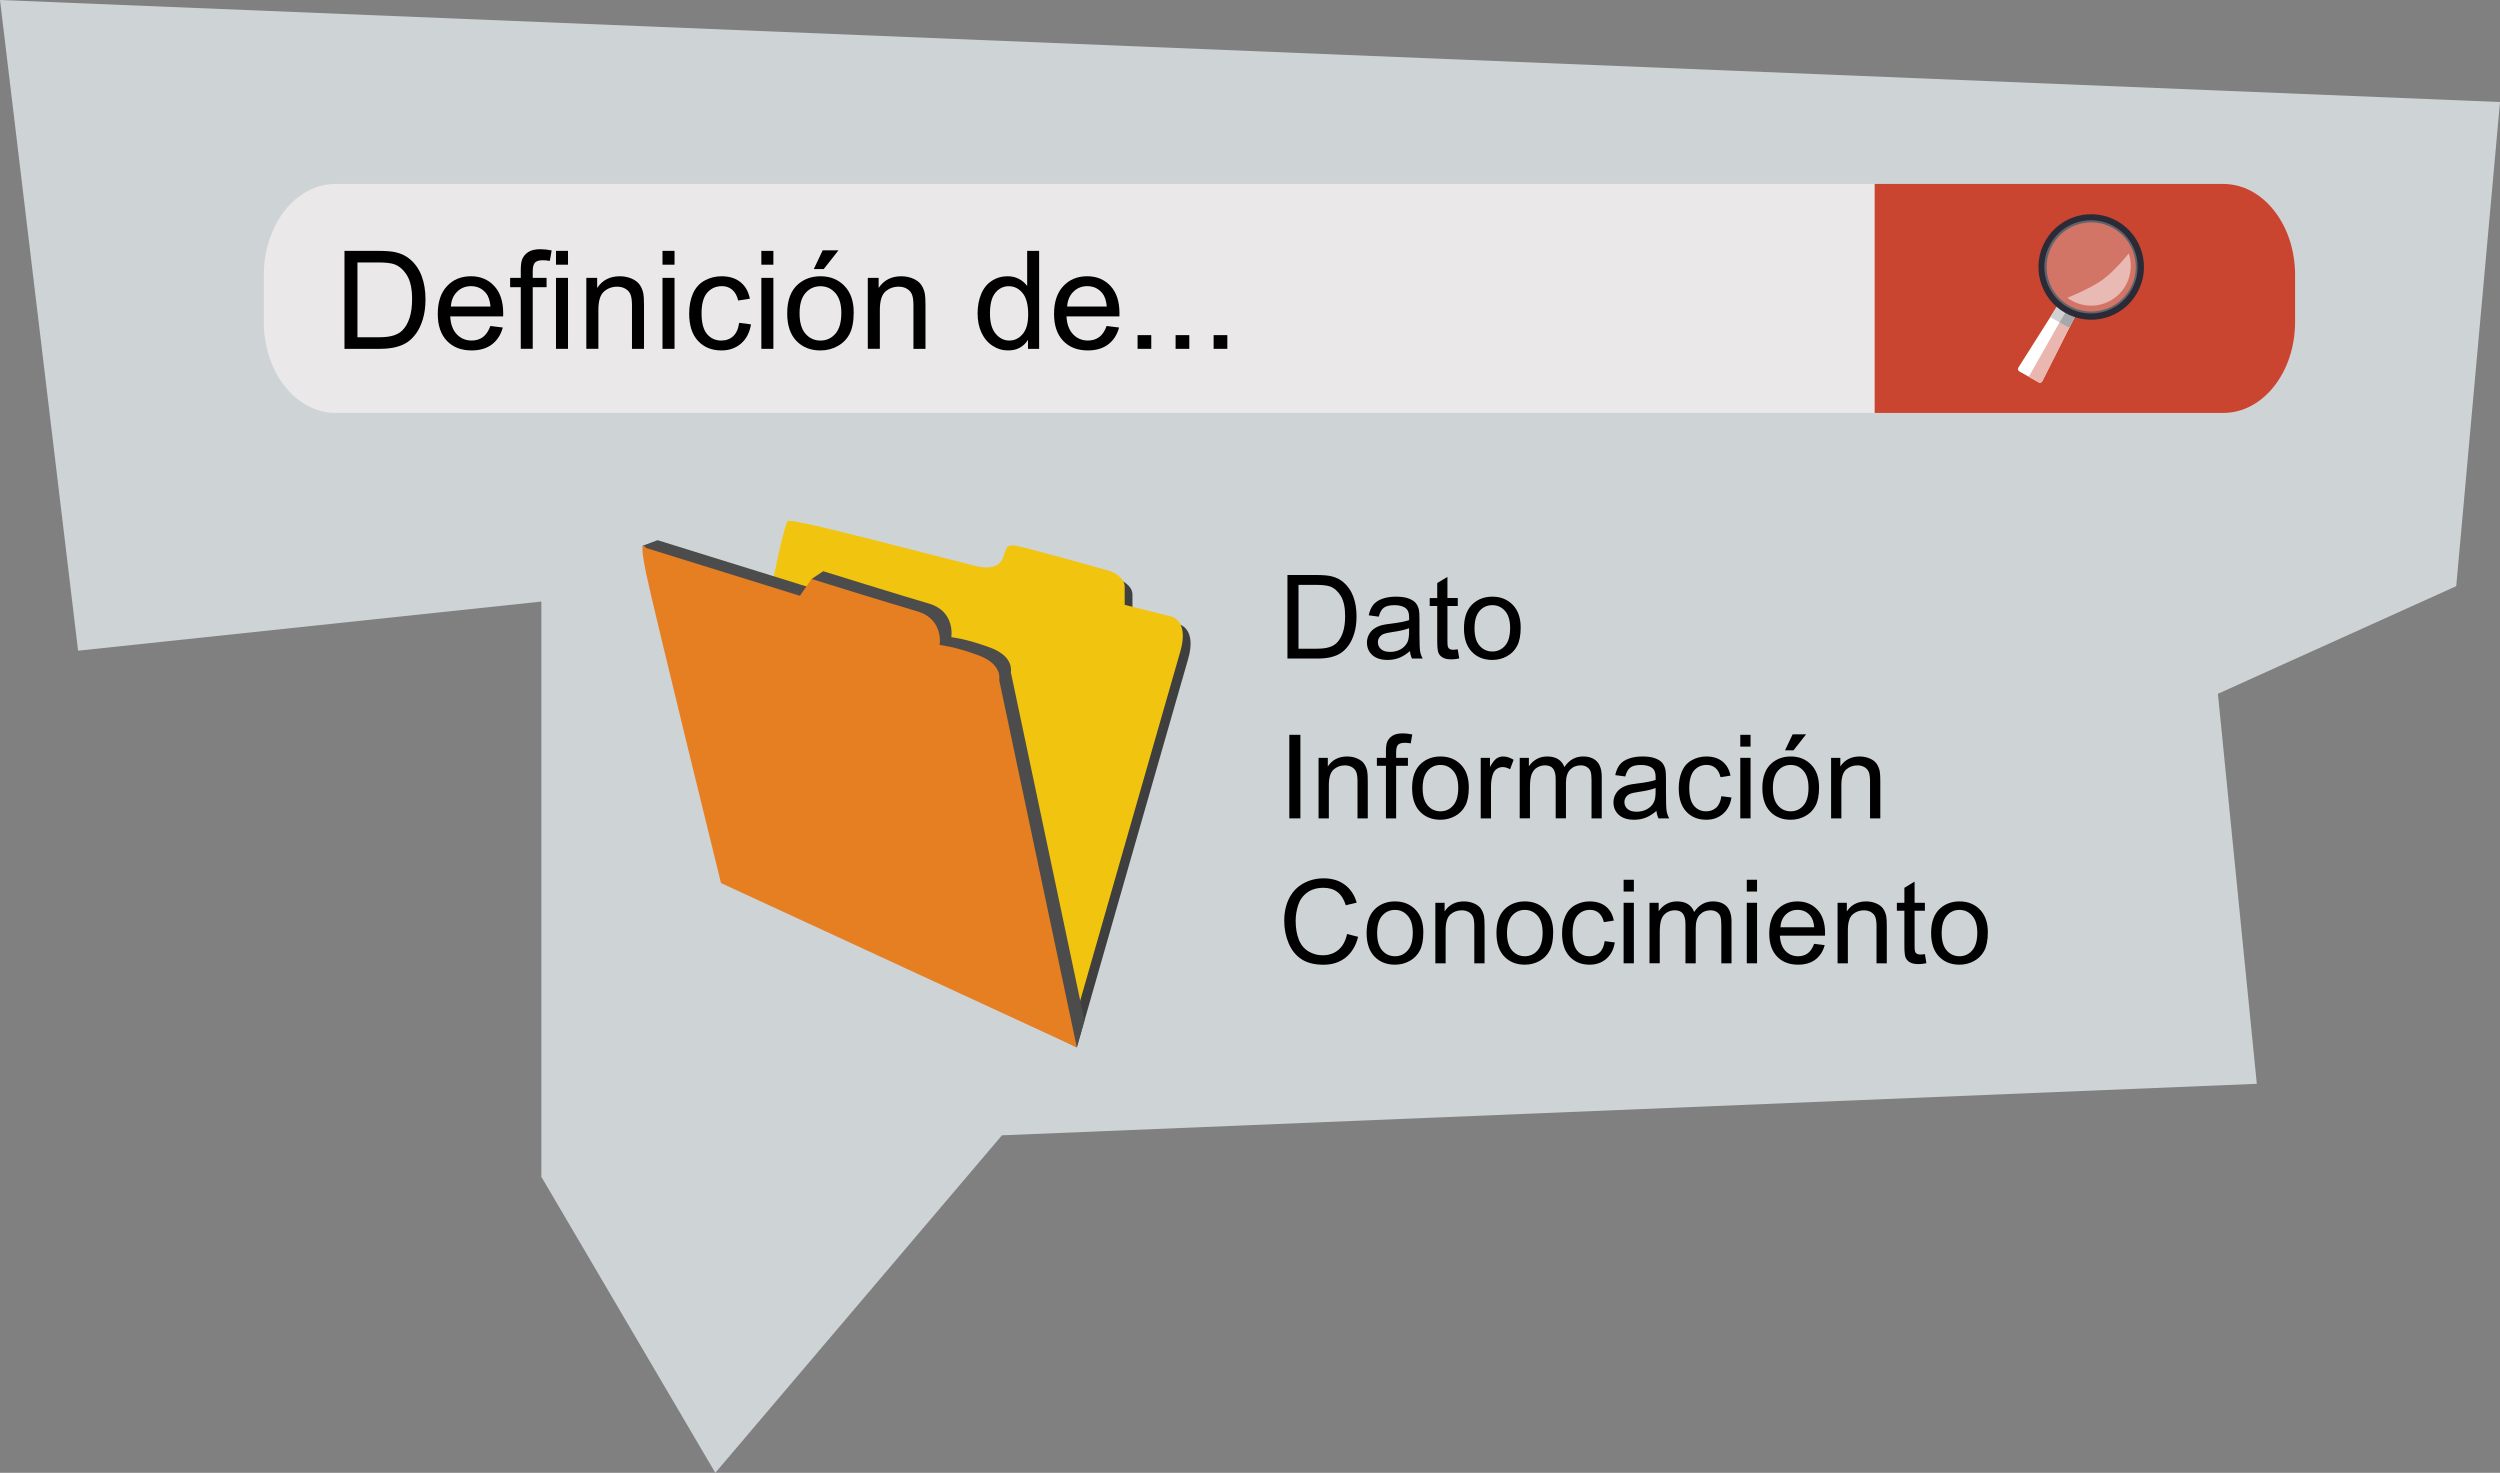 <?xml version="1.0" encoding="utf-8"?>
<!-- Generator: Adobe Illustrator 21.0.2, SVG Export Plug-In . SVG Version: 6.00 Build 0)  -->
<svg version="1.1" id="Capa_1" xmlns="http://www.w3.org/2000/svg" xmlns:xlink="http://www.w3.org/1999/xlink" x="0px" y="0px"
	 viewBox="0 0 342.667 201.874" style="enable-background:new 0 0 342.667 201.874;" xml:space="preserve">
<rect x="0" y="0" width="342.667" height="201.874" fill="#808080" stroke="none"/>
<polygon style="fill:#CED3D6;" points="98.044,201.874 74.201,161.297 74.201,82.453 10.703,89.187 0,0 342.667,13.984 
	336.667,80.343 304,95.096 309.333,148.553 137.333,155.614 "/>
<g>
	<g id="Document_5_">
		<path style="fill:#3F3F3F;" d="M106.628,82.55c0,0,1.951-10.107,2.483-10.107c0.531,0,2.482,0.295,10.64,2.363
			c8.158,2.07,15.075,3.843,15.075,3.843s3.015,0.886,3.724-1.152c0.709-2.04,0.355-2.04,4.433-0.977
			c4.079,1.065,10.287,2.837,10.287,2.837s1.951,0.71,1.951,2.129s0,2.482,0,2.482l6.383,1.598
			c0,0,2.483,0.531,1.241,4.788c-1.241,4.256-15.251,53.205-15.251,53.205L106.628,82.55z"/>
		<path style="fill:#F1C40F;" d="M105.564,81.487c0,0,1.95-10.108,2.482-10.108s2.483,0.295,10.641,2.363
			c8.157,2.07,15.075,3.843,15.075,3.843s3.014,0.887,3.723-1.152c0.71-2.04,0.355-2.04,4.434-0.975
			c4.078,1.063,10.287,2.836,10.287,2.836s1.95,0.71,1.95,2.129c0,1.419,0,2.483,0,2.483l6.384,1.596
			c0,0,2.483,0.531,1.243,4.788c-1.243,4.256-15.251,53.205-15.251,53.205L105.564,81.487z"/>
		<path style="fill:#4C4C4C;" d="M148.642,139.899l-10.092-47.771c0,0,0.532-2.127-2.838-3.369
			c-3.369-1.242-5.319-1.419-5.319-1.419s0.592-3.546-3.074-4.611c-3.666-1.065-14.484-4.435-14.484-4.435
			l-1.597,1.065v1.242l-21.104-6.561l-2.069,0.767l12.356,45.164l47.175,23.588L148.642,139.899z"/>
		<path style="fill:#E67E22;" d="M147.595,143.559L136.954,93.192c0,0,0.531-2.127-2.837-3.369
			c-3.37-1.242-5.321-1.419-5.321-1.419s0.593-3.548-3.074-4.611c-3.666-1.065-14.484-4.435-14.484-4.435
			l-1.596,2.306l-21.105-6.562c0,0-1.064-1.773,0,3.371c1.065,5.142,10.287,42.563,10.287,42.563L147.595,143.559z"/>
	</g>
	<g>
		<g>
			<path d="M176.724,112.172V100.719h1.516v11.453H176.724z"/>
			<path d="M180.732,112.172v-8.297h1.266v1.18c0.609-0.911,1.489-1.367,2.641-1.367c0.5,0,0.96,0.09,1.379,0.27
				s0.733,0.415,0.941,0.707s0.354,0.638,0.438,1.039c0.052,0.261,0.078,0.716,0.078,1.367v5.102h-1.406v-5.047
				c0-0.573-0.055-1.001-0.164-1.285s-0.304-0.511-0.582-0.68s-0.606-0.254-0.981-0.254
				c-0.599,0-1.116,0.19-1.551,0.57s-0.652,1.102-0.652,2.164v4.531H180.732z"/>
			<path d="M189.966,112.172v-7.203h-1.242v-1.094h1.242v-0.883c0-0.558,0.05-0.972,0.148-1.242
				c0.136-0.364,0.374-0.66,0.715-0.887s0.819-0.34,1.434-0.34c0.396,0,0.833,0.047,1.312,0.141l-0.211,1.227
				c-0.292-0.052-0.567-0.078-0.828-0.078c-0.427,0-0.73,0.091-0.906,0.273s-0.266,0.523-0.266,1.023v0.766h1.617
				v1.094h-1.617v7.203H189.966z"/>
			<path d="M193.552,108.024c0-1.536,0.427-2.675,1.281-3.414c0.714-0.614,1.583-0.922,2.609-0.922
				c1.141,0,2.073,0.374,2.797,1.121s1.086,1.78,1.086,3.098c0,1.067-0.16,1.907-0.48,2.519
				s-0.786,1.087-1.398,1.426s-1.28,0.508-2.004,0.508c-1.161,0-2.101-0.372-2.816-1.117
				S193.552,109.425,193.552,108.024z M194.997,108.024c0,1.062,0.231,1.858,0.695,2.387s1.047,0.793,1.75,0.793
				c0.698,0,1.278-0.266,1.742-0.797s0.695-1.341,0.695-2.43c0-1.026-0.233-1.804-0.699-2.332
				s-1.046-0.793-1.738-0.793c-0.703,0-1.286,0.263-1.75,0.789S194.997,106.961,194.997,108.024z"/>
			<path d="M202.958,112.172v-8.297h1.266v1.258c0.323-0.589,0.621-0.977,0.894-1.164s0.574-0.281,0.902-0.281
				c0.474,0,0.956,0.151,1.445,0.453l-0.484,1.305c-0.344-0.203-0.688-0.305-1.031-0.305
				c-0.308,0-0.583,0.093-0.828,0.277s-0.419,0.441-0.523,0.769c-0.156,0.5-0.234,1.047-0.234,1.641v4.344H202.958z"
				/>
			<path d="M208.302,112.172v-8.297h1.258v1.164c0.261-0.406,0.606-0.733,1.039-0.981s0.925-0.371,1.477-0.371
				c0.614,0,1.118,0.128,1.512,0.383s0.671,0.612,0.832,1.07c0.656-0.969,1.511-1.453,2.562-1.453
				c0.823,0,1.456,0.228,1.898,0.684s0.664,1.157,0.664,2.106v5.695h-1.398v-5.227
				c0-0.562-0.046-0.968-0.137-1.215s-0.257-0.446-0.496-0.598s-0.52-0.227-0.844-0.227
				c-0.583,0-1.067,0.194-1.453,0.582s-0.578,1.009-0.578,1.863v4.82h-1.406v-5.391c0-0.625-0.114-1.094-0.344-1.406
				s-0.605-0.469-1.125-0.469c-0.396,0-0.762,0.104-1.098,0.312s-0.579,0.513-0.731,0.914s-0.227,0.98-0.227,1.734
				v4.305H208.302z"/>
			<path d="M227.044,111.149c-0.52,0.442-1.022,0.755-1.504,0.938s-0.999,0.273-1.551,0.273
				c-0.911,0-1.612-0.223-2.102-0.668s-0.734-1.015-0.734-1.707c0-0.406,0.093-0.777,0.277-1.113
				s0.427-0.606,0.727-0.809s0.637-0.356,1.012-0.461c0.276-0.073,0.692-0.144,1.25-0.211
				c1.136-0.136,1.972-0.297,2.508-0.484c0.005-0.192,0.008-0.315,0.008-0.367c0-0.573-0.133-0.977-0.398-1.211
				c-0.359-0.317-0.894-0.477-1.602-0.477c-0.661,0-1.149,0.116-1.465,0.348s-0.548,0.642-0.699,1.23l-1.375-0.188
				c0.125-0.589,0.331-1.063,0.617-1.426s0.7-0.641,1.242-0.836s1.169-0.293,1.883-0.293
				c0.708,0,1.284,0.083,1.727,0.25s0.769,0.376,0.977,0.629s0.354,0.571,0.438,0.957
				c0.047,0.239,0.07,0.672,0.07,1.297v1.875c0,1.308,0.03,2.134,0.09,2.481s0.179,0.679,0.355,0.996h-1.469
				C227.18,111.88,227.086,111.539,227.044,111.149z M226.927,108.008c-0.511,0.208-1.276,0.386-2.297,0.531
				c-0.578,0.083-0.987,0.177-1.227,0.281s-0.425,0.257-0.555,0.457s-0.195,0.423-0.195,0.668
				c0,0.375,0.142,0.688,0.426,0.938s0.699,0.375,1.246,0.375c0.542,0,1.023-0.118,1.445-0.355
				s0.731-0.561,0.93-0.973c0.151-0.317,0.227-0.786,0.227-1.406V108.008z"/>
			<path d="M235.943,109.133l1.383,0.18c-0.151,0.953-0.538,1.699-1.16,2.238s-1.387,0.809-2.293,0.809
				c-1.136,0-2.048-0.371-2.738-1.113s-1.035-1.806-1.035-3.191c0-0.895,0.148-1.68,0.445-2.352
				s0.749-1.176,1.355-1.512s1.267-0.504,1.98-0.504c0.901,0,1.638,0.228,2.211,0.684s0.94,1.103,1.102,1.941
				l-1.367,0.211c-0.13-0.558-0.36-0.977-0.691-1.258s-0.731-0.422-1.199-0.422c-0.708,0-1.284,0.254-1.727,0.762
				s-0.664,1.312-0.664,2.41c0,1.114,0.214,1.925,0.641,2.43s0.984,0.758,1.672,0.758
				c0.552,0,1.013-0.169,1.383-0.508S235.844,109.836,235.943,109.133z"/>
			<path d="M238.536,102.336v-1.617h1.406v1.617H238.536z M238.536,112.172v-8.297h1.406v8.297H238.536z"/>
			<path d="M241.56,108.024c0-1.536,0.427-2.675,1.281-3.414c0.714-0.614,1.583-0.922,2.609-0.922
				c1.141,0,2.073,0.374,2.797,1.121s1.086,1.78,1.086,3.098c0,1.067-0.16,1.907-0.48,2.519
				s-0.786,1.087-1.398,1.426s-1.28,0.508-2.004,0.508c-1.161,0-2.101-0.372-2.816-1.117
				S241.56,109.425,241.56,108.024z M243.005,108.024c0,1.062,0.231,1.858,0.695,2.387s1.047,0.793,1.75,0.793
				c0.698,0,1.278-0.266,1.742-0.797s0.695-1.341,0.695-2.43c0-1.026-0.233-1.804-0.699-2.332
				s-1.046-0.793-1.738-0.793c-0.703,0-1.286,0.263-1.75,0.789S243.005,106.961,243.005,108.024z M244.669,102.844
				l1.039-2.188h1.844l-1.719,2.188H244.669z"/>
			<path d="M250.982,112.172v-8.297h1.266v1.18c0.609-0.911,1.489-1.367,2.641-1.367c0.5,0,0.96,0.09,1.379,0.27
				c0.419,0.18,0.733,0.415,0.941,0.707s0.354,0.638,0.438,1.039c0.052,0.261,0.078,0.716,0.078,1.367v5.102
				h-1.406v-5.047c0-0.573-0.055-1.001-0.164-1.285s-0.304-0.511-0.582-0.68s-0.606-0.254-0.981-0.254
				c-0.599,0-1.116,0.19-1.551,0.57s-0.652,1.102-0.652,2.164v4.531H250.982z"/>
		</g>
	</g>
	<g>
		<g>
			<path d="M184.638,128.022l1.516,0.383c-0.317,1.245-0.89,2.194-1.715,2.848s-1.835,0.981-3.027,0.981
				c-1.234,0-2.238-0.251-3.012-0.754s-1.362-1.23-1.766-2.184s-0.606-1.977-0.606-3.07
				c0-1.192,0.228-2.233,0.684-3.121s1.105-1.562,1.945-2.023s1.767-0.691,2.777-0.691
				c1.145,0,2.109,0.292,2.891,0.875s1.325,1.403,1.633,2.461l-1.492,0.352c-0.266-0.833-0.651-1.44-1.156-1.82
				s-1.141-0.57-1.906-0.57c-0.88,0-1.616,0.211-2.207,0.633s-1.007,0.988-1.246,1.699s-0.359,1.444-0.359,2.199
				c0,0.974,0.142,1.824,0.426,2.551s0.726,1.27,1.324,1.629s1.247,0.539,1.945,0.539
				c0.849,0,1.567-0.245,2.156-0.734S184.43,128.986,184.638,128.022z"/>
			<path d="M187.318,127.889c0-1.536,0.427-2.675,1.281-3.414c0.714-0.614,1.583-0.922,2.609-0.922
				c1.141,0,2.073,0.374,2.797,1.121s1.086,1.78,1.086,3.098c0,1.067-0.16,1.907-0.48,2.519
				s-0.786,1.087-1.398,1.426s-1.28,0.508-2.004,0.508c-1.161,0-2.101-0.372-2.816-1.117
				S187.318,129.291,187.318,127.889z M188.763,127.889c0,1.062,0.231,1.858,0.695,2.387s1.047,0.793,1.75,0.793
				c0.698,0,1.278-0.266,1.742-0.797s0.695-1.341,0.695-2.43c0-1.026-0.233-1.804-0.699-2.332
				s-1.046-0.793-1.738-0.793c-0.703,0-1.286,0.263-1.75,0.789S188.763,126.827,188.763,127.889z"/>
			<path d="M196.74,132.038v-8.297h1.266v1.18c0.609-0.911,1.489-1.367,2.641-1.367c0.5,0,0.96,0.09,1.379,0.27
				s0.733,0.415,0.941,0.707s0.354,0.638,0.438,1.039c0.052,0.261,0.078,0.716,0.078,1.367v5.102h-1.406v-5.047
				c0-0.573-0.055-1.001-0.164-1.285s-0.304-0.511-0.582-0.68s-0.606-0.254-0.981-0.254
				c-0.599,0-1.116,0.19-1.551,0.57s-0.652,1.102-0.652,2.164v4.531H196.74z"/>
			<path d="M205.115,127.889c0-1.536,0.427-2.675,1.281-3.414c0.714-0.614,1.583-0.922,2.609-0.922
				c1.141,0,2.073,0.374,2.797,1.121s1.086,1.78,1.086,3.098c0,1.067-0.16,1.907-0.48,2.519
				s-0.786,1.087-1.398,1.426s-1.28,0.508-2.004,0.508c-1.161,0-2.101-0.372-2.816-1.117
				S205.115,129.291,205.115,127.889z M206.56,127.889c0,1.062,0.231,1.858,0.695,2.387s1.047,0.793,1.75,0.793
				c0.698,0,1.278-0.266,1.742-0.797s0.695-1.341,0.695-2.43c0-1.026-0.233-1.804-0.699-2.332
				s-1.046-0.793-1.738-0.793c-0.703,0-1.286,0.263-1.75,0.789S206.56,126.827,206.56,127.889z"/>
			<path d="M219.951,128.999l1.383,0.18c-0.151,0.953-0.538,1.699-1.16,2.238s-1.387,0.809-2.293,0.809
				c-1.136,0-2.048-0.371-2.738-1.113s-1.035-1.806-1.035-3.191c0-0.895,0.148-1.68,0.445-2.352
				s0.749-1.176,1.355-1.512s1.267-0.504,1.98-0.504c0.901,0,1.638,0.228,2.211,0.684s0.94,1.103,1.102,1.941
				l-1.367,0.211c-0.13-0.558-0.36-0.977-0.691-1.258s-0.731-0.422-1.199-0.422c-0.708,0-1.284,0.254-1.727,0.762
				s-0.664,1.312-0.664,2.41c0,1.114,0.214,1.925,0.641,2.43s0.984,0.758,1.672,0.758
				c0.552,0,1.013-0.169,1.383-0.508S219.852,129.702,219.951,128.999z"/>
			<path d="M222.544,122.202v-1.617h1.406v1.617H222.544z M222.544,132.038v-8.297h1.406v8.297H222.544z"/>
			<path d="M226.091,132.038v-8.297h1.258v1.164c0.261-0.406,0.606-0.733,1.039-0.981s0.925-0.371,1.477-0.371
				c0.614,0,1.118,0.128,1.512,0.383s0.671,0.612,0.832,1.07c0.656-0.969,1.511-1.453,2.562-1.453
				c0.823,0,1.456,0.228,1.898,0.684s0.664,1.157,0.664,2.106v5.695h-1.398v-5.227
				c0-0.562-0.046-0.968-0.137-1.215s-0.257-0.446-0.496-0.598s-0.52-0.227-0.844-0.227
				c-0.583,0-1.067,0.194-1.453,0.582s-0.578,1.009-0.578,1.863v4.82h-1.406v-5.391c0-0.625-0.114-1.094-0.344-1.406
				s-0.605-0.469-1.125-0.469c-0.396,0-0.762,0.104-1.098,0.312s-0.579,0.513-0.731,0.914s-0.227,0.98-0.227,1.734
				v4.305H226.091z"/>
			<path d="M239.427,122.202v-1.617h1.406v1.617H239.427z M239.427,132.038v-8.297h1.406v8.297H239.427z"/>
			<path d="M248.654,129.366l1.453,0.18c-0.23,0.849-0.653,1.508-1.273,1.977s-1.411,0.703-2.375,0.703
				c-1.214,0-2.176-0.374-2.887-1.121s-1.066-1.796-1.066-3.144c0-1.395,0.359-2.479,1.078-3.25
				s1.651-1.156,2.797-1.156c1.109,0,2.016,0.378,2.719,1.133s1.055,1.817,1.055,3.188
				c0,0.083-0.003,0.208-0.008,0.375h-6.188c0.052,0.911,0.31,1.609,0.773,2.094s1.042,0.727,1.734,0.727
				c0.516,0,0.956-0.136,1.32-0.406S248.44,129.96,248.654,129.366z M244.036,127.093h4.633
				c-0.062-0.698-0.239-1.222-0.531-1.57c-0.448-0.542-1.028-0.812-1.742-0.812c-0.645,0-1.188,0.216-1.629,0.648
				S244.083,126.369,244.036,127.093z"/>
			<path d="M251.872,132.038v-8.297h1.266v1.18c0.609-0.911,1.489-1.367,2.641-1.367c0.5,0,0.96,0.09,1.379,0.27
				s0.733,0.415,0.941,0.707s0.354,0.638,0.438,1.039c0.052,0.261,0.078,0.716,0.078,1.367v5.102h-1.406v-5.047
				c0-0.573-0.055-1.001-0.164-1.285s-0.304-0.511-0.582-0.68s-0.606-0.254-0.981-0.254
				c-0.599,0-1.116,0.19-1.551,0.57s-0.652,1.102-0.652,2.164v4.531H251.872z"/>
			<path d="M263.841,130.78l0.203,1.242c-0.396,0.083-0.75,0.125-1.062,0.125c-0.511,0-0.906-0.081-1.188-0.242
				s-0.479-0.374-0.594-0.637s-0.172-0.816-0.172-1.66v-4.773h-1.031v-1.094h1.031v-2.055l1.398-0.844v2.898h1.414
				v1.094h-1.414v4.852c0,0.401,0.024,0.659,0.074,0.773s0.13,0.206,0.242,0.273s0.273,0.102,0.48,0.102
				C263.38,130.835,263.586,130.816,263.841,130.78z"/>
			<path d="M264.693,127.889c0-1.536,0.427-2.675,1.281-3.414c0.714-0.614,1.583-0.922,2.609-0.922
				c1.141,0,2.073,0.374,2.797,1.121s1.086,1.78,1.086,3.098c0,1.067-0.16,1.907-0.48,2.519
				s-0.786,1.087-1.398,1.426s-1.28,0.508-2.004,0.508c-1.161,0-2.101-0.372-2.816-1.117
				S264.693,129.291,264.693,127.889z M266.138,127.889c0,1.062,0.231,1.858,0.695,2.387s1.047,0.793,1.75,0.793
				c0.698,0,1.278-0.266,1.742-0.797s0.695-1.341,0.695-2.43c0-1.026-0.233-1.804-0.699-2.332
				s-1.046-0.793-1.738-0.793c-0.703,0-1.286,0.263-1.75,0.789S266.138,126.827,266.138,127.889z"/>
		</g>
	</g>
	<g>
		<g>
			<path d="M176.466,90.267V78.814h3.945c0.891,0,1.57,0.055,2.039,0.164c0.656,0.151,1.216,0.425,1.68,0.82
				c0.605,0.511,1.056,1.163,1.355,1.957s0.449,1.702,0.449,2.723c0,0.87-0.102,1.641-0.305,2.312
				s-0.464,1.228-0.781,1.668s-0.665,0.786-1.043,1.039s-0.833,0.444-1.367,0.574s-1.147,0.195-1.84,0.195H176.466z
				 M177.982,88.916h2.445c0.755,0,1.348-0.07,1.777-0.211s0.772-0.339,1.027-0.594
				c0.359-0.359,0.64-0.843,0.84-1.449s0.301-1.343,0.301-2.207c0-1.198-0.196-2.118-0.59-2.762
				s-0.871-1.074-1.434-1.293c-0.406-0.156-1.06-0.234-1.961-0.234h-2.406V88.916z"/>
			<path d="M193.255,89.244c-0.52,0.442-1.022,0.755-1.504,0.938s-0.999,0.273-1.551,0.273
				c-0.911,0-1.612-0.223-2.102-0.668s-0.734-1.015-0.734-1.707c0-0.406,0.093-0.777,0.277-1.113
				s0.427-0.606,0.727-0.809s0.637-0.356,1.012-0.461c0.276-0.073,0.692-0.144,1.25-0.211
				c1.136-0.136,1.972-0.297,2.508-0.484c0.005-0.192,0.008-0.315,0.008-0.367c0-0.573-0.133-0.977-0.398-1.211
				c-0.359-0.317-0.894-0.477-1.602-0.477c-0.661,0-1.149,0.116-1.465,0.348s-0.548,0.642-0.699,1.23l-1.375-0.188
				c0.125-0.589,0.331-1.063,0.617-1.426s0.7-0.641,1.242-0.836s1.169-0.293,1.883-0.293
				c0.708,0,1.284,0.083,1.727,0.25s0.769,0.376,0.977,0.629s0.354,0.571,0.438,0.957
				c0.047,0.239,0.07,0.672,0.07,1.297v1.875c0,1.308,0.03,2.134,0.09,2.481s0.179,0.679,0.355,0.996h-1.469
				C193.391,89.975,193.297,89.635,193.255,89.244z M193.138,86.103c-0.511,0.208-1.276,0.386-2.297,0.531
				c-0.578,0.083-0.987,0.177-1.227,0.281s-0.425,0.257-0.555,0.457s-0.195,0.423-0.195,0.668
				c0,0.375,0.142,0.688,0.426,0.938s0.699,0.375,1.246,0.375c0.542,0,1.023-0.118,1.445-0.355
				s0.731-0.561,0.93-0.973c0.151-0.317,0.227-0.786,0.227-1.406V86.103z"/>
			<path d="M199.81,89.01l0.203,1.242c-0.396,0.083-0.75,0.125-1.062,0.125c-0.511,0-0.906-0.081-1.188-0.242
				s-0.479-0.374-0.594-0.637s-0.172-0.816-0.172-1.66v-4.773h-1.031v-1.094h1.031v-2.055l1.398-0.844v2.898h1.414
				v1.094h-1.414v4.852c0,0.401,0.024,0.659,0.074,0.773s0.13,0.206,0.242,0.273s0.273,0.102,0.48,0.102
				C199.349,89.064,199.555,89.046,199.81,89.01z"/>
			<path d="M200.661,86.119c0-1.536,0.427-2.675,1.281-3.414c0.714-0.614,1.583-0.922,2.609-0.922
				c1.141,0,2.073,0.374,2.797,1.121s1.086,1.78,1.086,3.098c0,1.067-0.16,1.907-0.48,2.519
				s-0.786,1.087-1.398,1.426s-1.28,0.508-2.004,0.508c-1.161,0-2.101-0.372-2.816-1.117
				S200.661,87.52,200.661,86.119z M202.107,86.119c0,1.062,0.231,1.858,0.695,2.387s1.047,0.793,1.75,0.793
				c0.698,0,1.278-0.266,1.742-0.797s0.695-1.341,0.695-2.43c0-1.026-0.233-1.804-0.699-2.332
				s-1.046-0.793-1.738-0.793c-0.703,0-1.286,0.263-1.75,0.789S202.107,85.056,202.107,86.119z"/>
		</g>
	</g>
	<g id="Search_2_">
		<path style="fill:#EAE8E8;" d="M314.584,44.142c0,6.882-4.399,12.459-9.823,12.459H45.984
			c-5.426,0-9.823-5.577-9.823-12.459V37.671c0-6.879,4.398-12.459,9.823-12.459h258.776
			c5.424,0,9.823,5.58,9.823,12.459V44.142z"/>
		<path style="fill:#C9452F;" d="M304.76,25.212h-47.806V56.601h47.806c5.424,0,9.823-5.577,9.823-12.459V37.671
			C314.584,30.792,310.185,25.212,304.76,25.212z"/>
	</g>
	<g>
		<path d="M47.217,47.814V34.386h4.626c1.044,0,1.841,0.064,2.391,0.192c0.769,0.177,1.426,0.497,1.969,0.961
			c0.709,0.599,1.238,1.364,1.59,2.295c0.351,0.932,0.526,1.995,0.526,3.192c0,1.02-0.119,1.923-0.357,2.711
			s-0.544,1.44-0.916,1.956c-0.372,0.516-0.78,0.922-1.223,1.218s-0.978,0.52-1.603,0.674
			c-0.626,0.152-1.346,0.229-2.157,0.229H47.217z M48.995,46.229h2.866c0.886,0,1.58-0.082,2.084-0.247
			s0.905-0.397,1.205-0.696c0.421-0.421,0.749-0.987,0.984-1.699c0.235-0.711,0.352-1.573,0.352-2.587
			c0-1.404-0.231-2.484-0.691-3.238s-1.022-1.26-1.681-1.516c-0.477-0.184-1.243-0.275-2.3-0.275h-2.82V46.229
			z"/>
		<path d="M67.212,44.681l1.704,0.211c-0.27,0.995-0.767,1.768-1.493,2.317s-1.655,0.824-2.785,0.824
			c-1.423,0-2.551-0.438-3.384-1.315c-0.834-0.876-1.251-2.106-1.251-3.687c0-1.637,0.422-2.906,1.265-3.811
			c0.843-0.903,1.935-1.355,3.279-1.355c1.301,0,2.363,0.442,3.188,1.328s1.236,2.131,1.236,3.737
			c0,0.098-0.003,0.244-0.009,0.44h-7.255c0.06,1.068,0.363,1.887,0.907,2.455
			c0.543,0.567,1.221,0.852,2.033,0.852c0.605,0,1.12-0.159,1.548-0.477S66.962,45.377,67.212,44.681z
			 M61.799,42.016h5.432c-0.073-0.818-0.281-1.432-0.623-1.841c-0.525-0.636-1.206-0.953-2.043-0.953
			c-0.757,0-1.394,0.254-1.909,0.761C62.139,40.489,61.854,41.167,61.799,42.016z"/>
		<path d="M71.38,47.814v-8.445h-1.457v-1.282h1.457v-1.035c0-0.653,0.058-1.139,0.174-1.456
			c0.158-0.428,0.438-0.774,0.838-1.04c0.399-0.266,0.96-0.398,1.681-0.398c0.464,0,0.978,0.055,1.539,0.165
			l-0.247,1.438c-0.343-0.061-0.666-0.092-0.972-0.092c-0.5,0-0.855,0.106-1.062,0.32
			c-0.207,0.214-0.311,0.613-0.311,1.2v0.897h1.897v1.282h-1.897v8.445H71.38z"/>
		<path d="M76.207,36.282V34.386h1.648v1.895H76.207z M76.207,47.814v-9.727h1.648v9.727H76.207z"/>
		<path d="M80.366,47.814v-9.727h1.484v1.383c0.714-1.068,1.746-1.603,3.096-1.603c0.586,0,1.125,0.105,1.616,0.315
			c0.492,0.211,0.86,0.487,1.105,0.829c0.244,0.343,0.415,0.748,0.513,1.219c0.06,0.306,0.092,0.84,0.092,1.603
			v5.981h-1.649v-5.917c0-0.672-0.064-1.174-0.192-1.507c-0.128-0.333-0.355-0.599-0.682-0.797
			c-0.327-0.198-0.71-0.298-1.149-0.298c-0.703,0-1.309,0.223-1.818,0.669c-0.51,0.445-0.765,1.291-0.765,2.537
			v5.312H80.366z"/>
		<path d="M90.808,36.282V34.386h1.648v1.895H90.808z M90.808,47.814v-9.727h1.648v9.727H90.808z"/>
		<path d="M101.314,44.25l1.621,0.211c-0.177,1.117-0.63,1.992-1.359,2.624c-0.731,0.633-1.626,0.948-2.688,0.948
			c-1.332,0-2.401-0.435-3.211-1.305c-0.809-0.871-1.214-2.118-1.214-3.742c0-1.05,0.175-1.97,0.522-2.757
			c0.348-0.788,0.878-1.379,1.589-1.772c0.712-0.394,1.485-0.591,2.322-0.591c1.057,0,1.921,0.267,2.592,0.802
			c0.672,0.534,1.103,1.293,1.292,2.275l-1.603,0.248c-0.153-0.653-0.424-1.145-0.811-1.475
			c-0.388-0.33-0.856-0.495-1.405-0.495c-0.831,0-1.506,0.298-2.024,0.894c-0.519,0.595-0.778,1.537-0.778,2.825
			c0,1.307,0.25,2.257,0.751,2.849c0.5,0.593,1.154,0.889,1.96,0.889c0.647,0,1.188-0.198,1.621-0.596
			C100.923,45.686,101.198,45.075,101.314,44.25z"/>
		<path d="M104.356,36.282V34.386h1.648v1.895H104.356z M104.356,47.814v-9.727h1.648v9.727H104.356z"/>
		<path d="M107.9,42.95c0-1.801,0.5-3.135,1.502-4.002c0.837-0.721,1.856-1.081,3.06-1.081
			c1.337,0,2.43,0.439,3.279,1.315c0.849,0.876,1.272,2.087,1.272,3.632c0,1.252-0.188,2.236-0.562,2.954
			c-0.376,0.718-0.923,1.274-1.64,1.671c-0.718,0.398-1.501,0.596-2.35,0.596c-1.362,0-2.463-0.436-3.303-1.31
			C108.32,45.851,107.9,44.593,107.9,42.95z M109.594,42.95c0,1.246,0.272,2.179,0.815,2.799
			c0.543,0.62,1.228,0.93,2.052,0.93c0.818,0,1.499-0.311,2.042-0.935c0.544-0.623,0.815-1.572,0.815-2.849
			c0-1.203-0.273-2.114-0.819-2.734c-0.547-0.619-1.227-0.93-2.038-0.93c-0.824,0-1.509,0.309-2.052,0.926
			C109.866,40.773,109.594,41.704,109.594,42.95z M111.545,36.877l1.218-2.564h2.162l-2.016,2.564H111.545z"/>
		<path d="M118.946,47.814v-9.727h1.484v1.383c0.714-1.068,1.746-1.603,3.096-1.603c0.586,0,1.125,0.105,1.616,0.315
			c0.492,0.211,0.86,0.487,1.105,0.829c0.244,0.343,0.415,0.748,0.513,1.219c0.06,0.306,0.092,0.84,0.092,1.603
			v5.981h-1.649v-5.917c0-0.672-0.064-1.174-0.192-1.507c-0.128-0.333-0.355-0.599-0.682-0.797
			c-0.327-0.198-0.71-0.298-1.149-0.298c-0.703,0-1.309,0.223-1.818,0.669c-0.51,0.445-0.765,1.291-0.765,2.537
			v5.312H118.946z"/>
		<path d="M140.903,47.814v-1.228c-0.617,0.965-1.524,1.447-2.721,1.447c-0.775,0-1.488-0.214-2.139-0.641
			c-0.65-0.428-1.154-1.024-1.512-1.791s-0.535-1.647-0.535-2.643c0-0.971,0.161-1.852,0.485-2.643
			c0.323-0.791,0.809-1.397,1.456-1.818c0.647-0.421,1.371-0.632,2.171-0.632c0.586,0,1.108,0.123,1.566,0.371
			c0.458,0.247,0.83,0.569,1.117,0.966V34.386h1.64v13.428H140.903z M135.691,42.959
			c0,1.245,0.263,2.177,0.787,2.794c0.525,0.616,1.145,0.925,1.859,0.925c0.721,0,1.333-0.295,1.837-0.884
			c0.504-0.59,0.756-1.488,0.756-2.697c0-1.332-0.257-2.309-0.769-2.932s-1.145-0.935-1.897-0.935
			c-0.732,0-1.345,0.3-1.836,0.898C135.936,40.727,135.691,41.671,135.691,42.959z"/>
		<path d="M151.683,44.681l1.704,0.211c-0.27,0.995-0.767,1.768-1.493,2.317s-1.655,0.824-2.785,0.824
			c-1.423,0-2.551-0.438-3.384-1.315c-0.834-0.876-1.251-2.106-1.251-3.687c0-1.637,0.422-2.906,1.265-3.811
			c0.843-0.903,1.935-1.355,3.279-1.355c1.301,0,2.363,0.442,3.188,1.328s1.236,2.131,1.236,3.737
			c0,0.098-0.003,0.244-0.009,0.44h-7.255c0.06,1.068,0.363,1.887,0.907,2.455
			c0.543,0.567,1.221,0.852,2.033,0.852c0.605,0,1.12-0.159,1.548-0.477S151.433,45.377,151.683,44.681z
			 M146.27,42.016h5.432c-0.073-0.818-0.281-1.432-0.623-1.841c-0.525-0.636-1.206-0.953-2.043-0.953
			c-0.757,0-1.394,0.254-1.909,0.761C146.61,40.489,146.325,41.167,146.27,42.016z"/>
		<path d="M155.924,47.814v-1.878h1.877v1.878H155.924z"/>
		<path d="M161.136,47.814v-1.878h1.877v1.878H161.136z"/>
		<path d="M166.348,47.814v-1.878h1.877v1.878H166.348z"/>
	</g>
	<g>
		<path style="fill:#FFFFFF;" d="M284.604,42.983l-4.687,9.289c-0.097,0.171-0.314,0.232-0.486,0.135l-2.662-1.509
			c-0.171-0.097-0.232-0.315-0.135-0.486l5.563-8.793L284.604,42.983z"/>
		<path style="fill:#EAB7B0;" d="M282.601,43.655l-1.246-0.706l0.842-1.33l2.407,1.364l-4.687,9.289
			c-0.097,0.171-0.314,0.232-0.486,0.135l-1.355-0.769L282.601,43.655z"/>
		<polygon style="fill:#D0D2D3;" points="281.026,43.47 282.197,41.618 284.604,42.983 283.617,44.939 		"/>
		<polygon style="fill:#A6A8AB;" points="282.298,44.188 283.421,42.316 284.648,43.011 283.618,44.936 		"/>
		<path style="fill:#2B2B38;" d="M280.343,33.027c-1.969,3.475-0.749,7.888,2.726,9.857
			c3.475,1.97,7.888,0.749,9.858-2.726c1.97-3.475,0.749-7.888-2.726-9.858
			C286.726,28.332,282.313,29.552,280.343,33.027z M281.322,33.582c1.663-2.935,5.39-3.965,8.325-2.302
			c2.935,1.663,3.965,5.39,2.302,8.325c-1.663,2.934-5.39,3.965-8.325,2.301
			C280.689,40.243,279.659,36.516,281.322,33.582z"/>
		
			<ellipse transform="matrix(0.493 -0.87 0.87 0.493 113.458 267.912)" style="opacity:0.3;fill:#E6E6E7;" cx="286.635" cy="36.593" rx="6.394" ry="6.394"/>
		<path style="opacity:0.5;fill:#FFFFFF;" d="M291.78,34.739c0.731,2.193-0.001,4.696-1.972,6.122
			c-1.971,1.427-4.577,1.339-6.432-0.04c0,0,3.158-1.277,4.815-2.476C289.899,37.11,291.78,34.739,291.78,34.739z
			"/>
	</g>
</g>
</svg>
